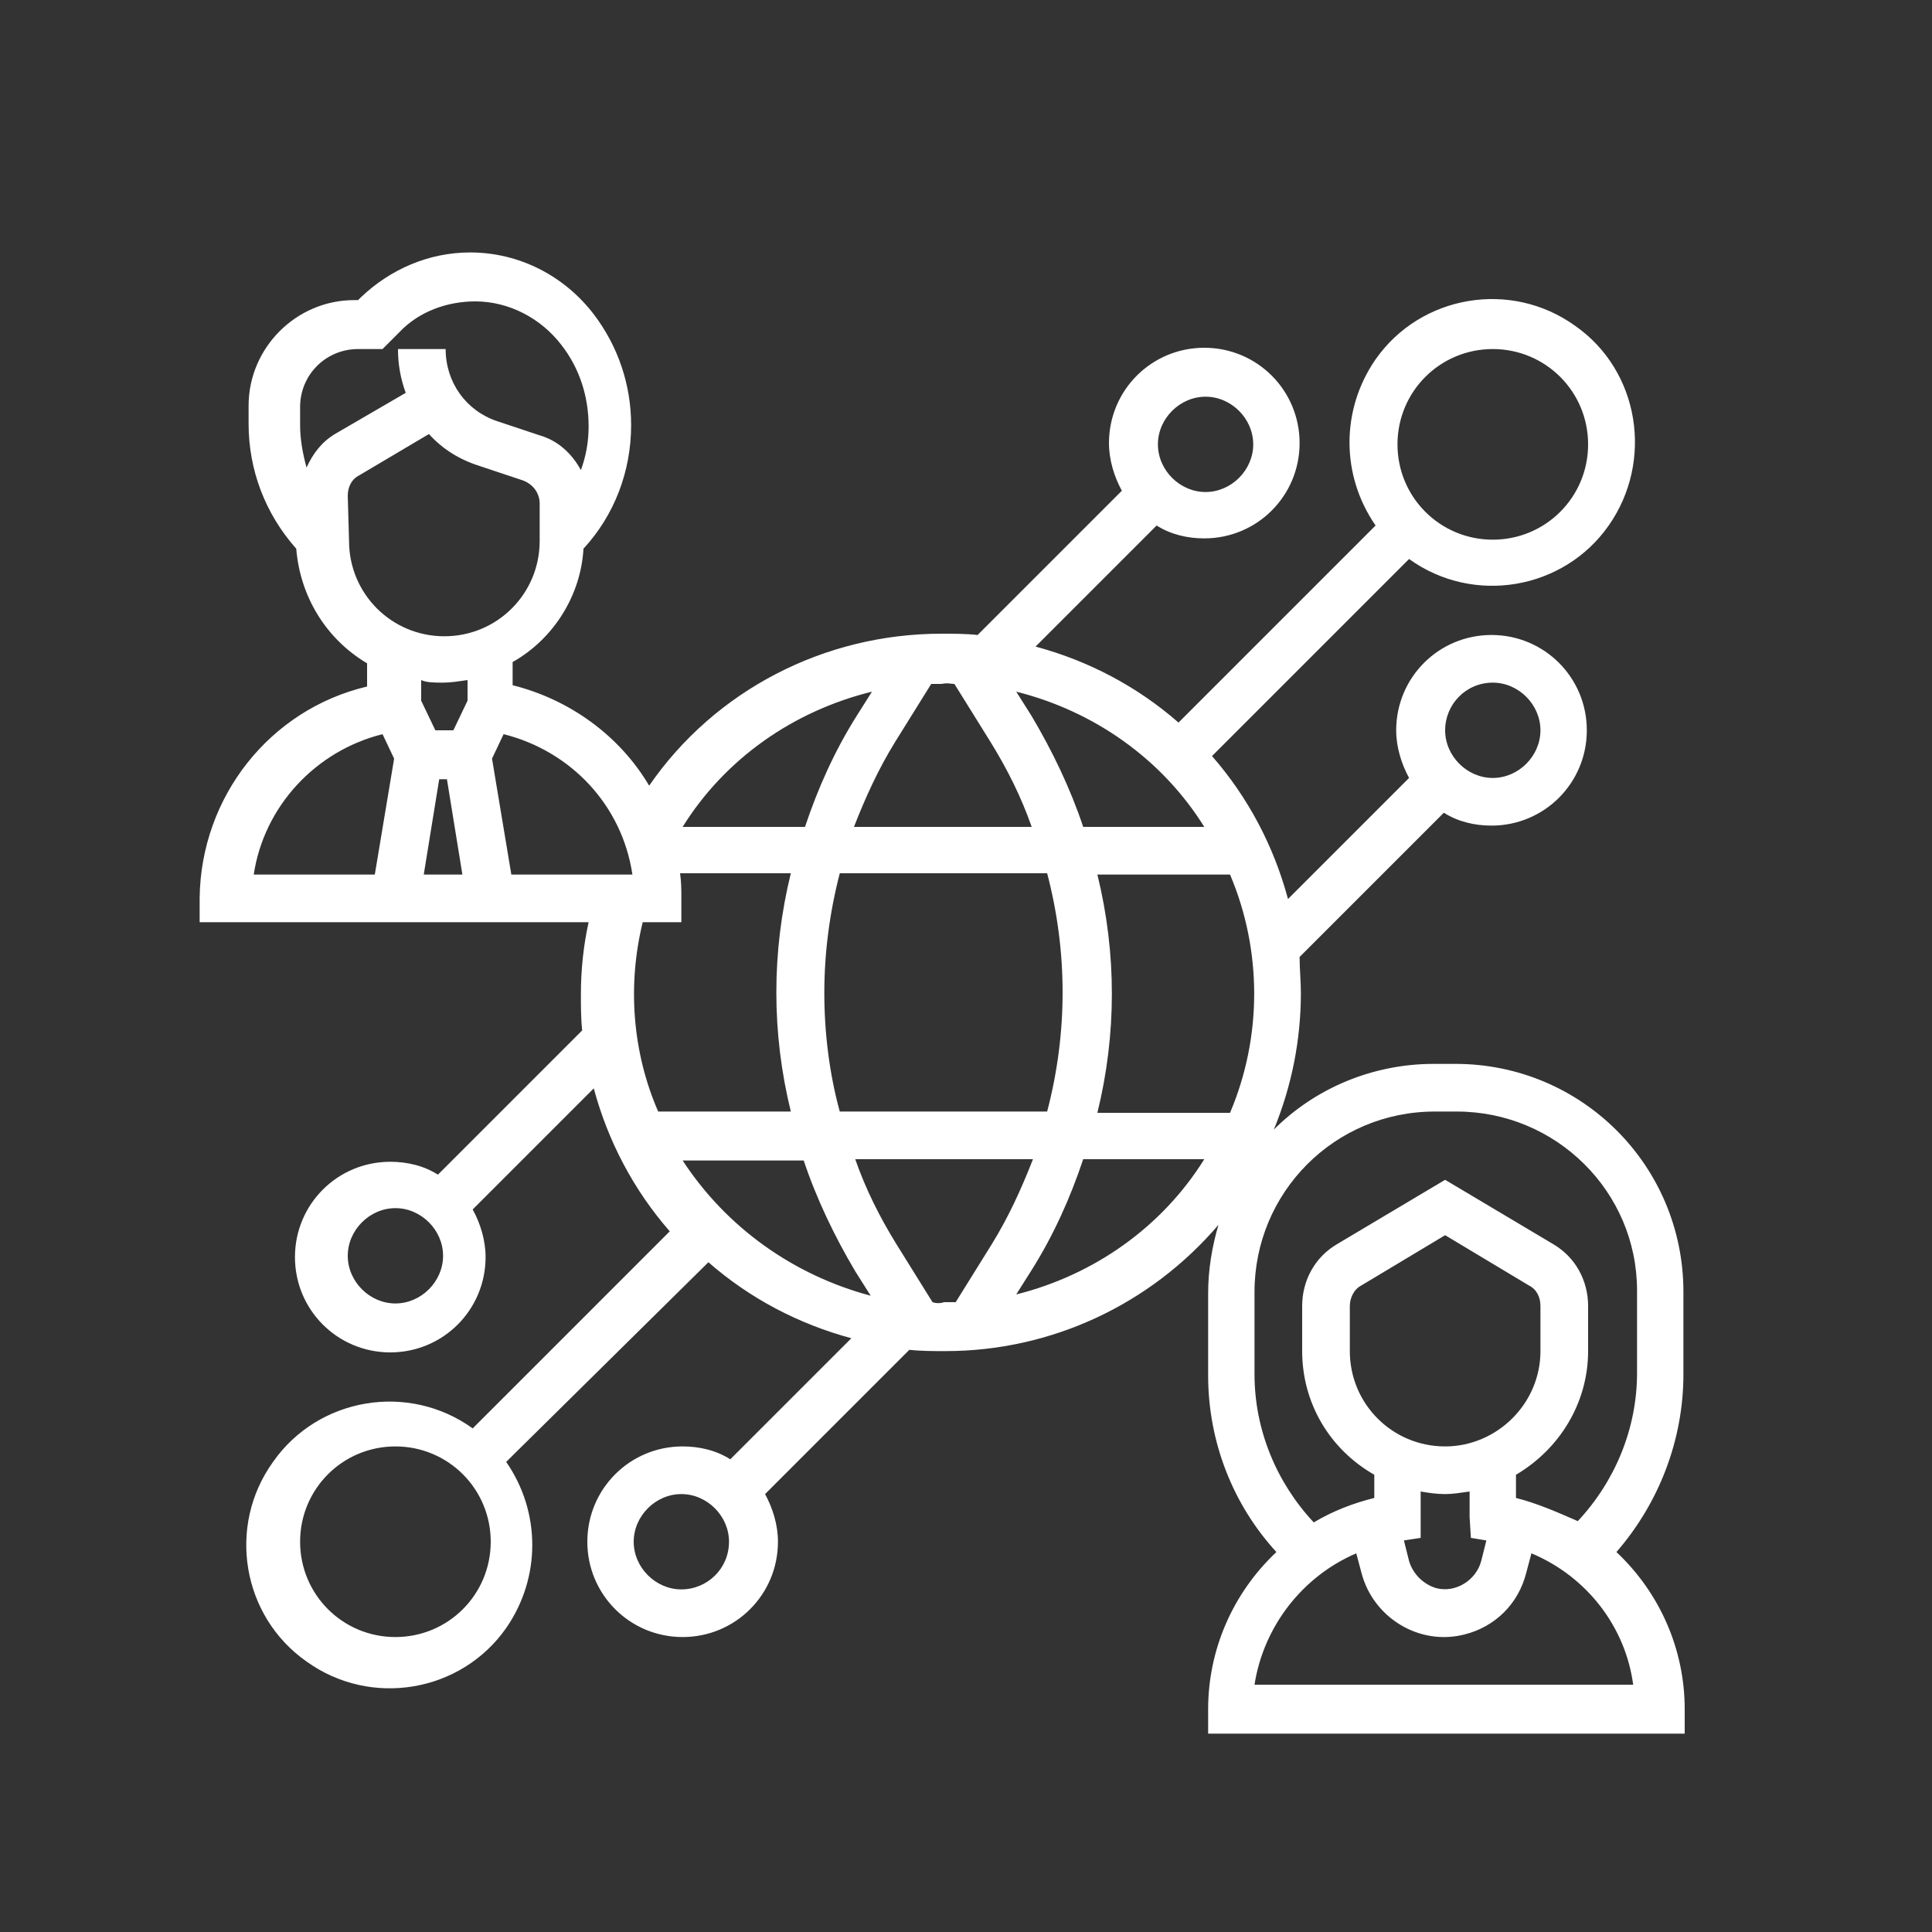<?xml version="1.0" encoding="utf-8"?>
<!-- Generator: Adobe Illustrator 18.1.1, SVG Export Plug-In . SVG Version: 6.00 Build 0)  -->
<svg version="1.1" id="Internationalize_Your_Business"
	 xmlns="http://www.w3.org/2000/svg" xmlns:xlink="http://www.w3.org/1999/xlink" x="0px" y="0px" viewBox="-230 322 150 150"
	 enable-background="new -230 322 150 150" xml:space="preserve">
<rect x="-230" y="322" width="150" height="150" fill="#333333" stroke="none"/>
<title>Internationalize Your Business</title>
<path fill="#FFFFFF" d="M-99.3,428.7v-6.4c0-9.8-7.9-17.7-17.7-17.7c0,0,0,0,0,0h-1.7c-4.6,0-9.1,1.8-12.4,5.1
	c1.4-3.4,2.1-7,2.1-10.6c0-0.9-0.1-1.9-0.1-2.8l11.2-11.2c1.1,0.7,2.4,1,3.7,1c4.1,0,7.4-3.3,7.4-7.4c0-4.1-3.3-7.4-7.4-7.4
	c-4.1,0-7.4,3.3-7.4,7.4c0,0,0,0,0,0c0,1.3,0.4,2.6,1,3.7l-9.4,9.4c-1.1-4.1-3.1-7.9-5.9-11.1l15.3-15.3c5,3.6,12,2.4,15.5-2.6
	s2.4-12-2.6-15.5c-5-3.6-12-2.4-15.5,2.6c-2.7,3.9-2.7,9,0,12.9l-15.3,15.3c-3.2-2.8-7-4.8-11.1-5.9l9.4-9.4c1.1,0.7,2.4,1,3.7,1
	c4.1,0,7.4-3.3,7.4-7.4c0-4.1-3.3-7.4-7.4-7.4c-4.1,0-7.4,3.3-7.4,7.4l0,0c0,1.3,0.4,2.6,1,3.7l-11.2,11.2c-0.9-0.1-1.9-0.1-2.8-0.1
	c-9.1,0-17.6,4.4-22.7,11.8c-2.3-3.9-6.2-6.7-10.6-7.8v-1.8c3.2-1.8,5.3-5.2,5.5-8.8c2.4-2.6,3.7-6,3.7-9.6c0-3.1-1-6.1-2.9-8.6
	c-2.3-3-5.8-4.8-9.6-4.8c-3.2,0-6.2,1.3-8.5,3.5l-0.2,0.2h-0.3c-4.5,0-8.2,3.7-8.2,8.2v1.4c0,3.6,1.3,7,3.7,9.7
	c0.3,3.7,2.3,7,5.5,8.9v1.8c-7.6,1.8-12.9,8.6-13,16.4v1.9h30.2c-0.4,1.8-0.6,3.7-0.6,5.6c0,0.9,0,1.9,0.1,2.8l-11.2,11.2
	c-1.1-0.7-2.4-1-3.7-1c-4.1,0-7.4,3.3-7.4,7.4s3.3,7.4,7.4,7.4c4.1,0,7.4-3.3,7.4-7.4l0,0c0-1.3-0.4-2.6-1-3.7l9.4-9.4
	c1.1,4.1,3.1,7.9,5.9,11.1l-15.3,15.3c-5-3.6-12-2.4-15.5,2.6c-3.6,5-2.4,12,2.6,15.5c5,3.6,12,2.4,15.5-2.6c2.7-3.9,2.7-9,0-12.9
	L-175,420c3.2,2.8,7,4.8,11.1,5.9l-9.4,9.4c-1.1-0.7-2.4-1-3.7-1c-4.1,0-7.4,3.3-7.4,7.4s3.3,7.4,7.4,7.4c4.1,0,7.4-3.3,7.4-7.4l0,0
	c0-1.3-0.4-2.6-1-3.7l11.2-11.2c0.9,0.1,1.9,0.1,2.8,0.1c8.2,0,15.9-3.6,21.2-9.8c-0.5,1.7-0.8,3.5-0.8,5.3v6.4
	c0,5.1,1.9,10,5.3,13.7c-3.4,3.2-5.3,7.6-5.3,12.2v1.9h37v-1.9c0-4.6-1.9-9-5.3-12.2C-101.2,438.7-99.3,433.8-99.3,428.7
	L-99.3,428.7z M-114.1,375c2,0,3.7,1.7,3.7,3.7c0,2-1.7,3.7-3.7,3.7c-2,0-3.7-1.7-3.7-3.7c0,0,0,0,0,0
	C-117.8,376.7-116.2,375-114.1,375z M-136.4,352.8c2,0,3.7,1.7,3.7,3.7s-1.7,3.7-3.7,3.7c-2,0-3.7-1.7-3.7-3.7l0,0
	C-140.1,354.5-138.4,352.8-136.4,352.8L-136.4,352.8z M-199.3,423.2c-2,0-3.7-1.7-3.7-3.7c0-2,1.7-3.7,3.7-3.7c2,0,3.7,1.7,3.7,3.7
	l0,0C-195.6,421.5-197.3,423.2-199.3,423.2z M-177.1,445.4c-2,0-3.7-1.7-3.7-3.7c0-2,1.7-3.7,3.7-3.7c2,0,3.7,1.7,3.7,3.7l0,0
	C-173.4,443.8-175.1,445.4-177.1,445.4L-177.1,445.4z M-134.5,408.4h-10.3c1.5-6.1,1.5-12.4,0-18.5h10.3
	C-132,395.8-132,402.5-134.5,408.4z M-166,399.1c0-3.1,0.4-6.2,1.2-9.3h16.1c1.6,6.1,1.6,12.4,0,18.5h-16.1
	C-165.6,405.4-166,402.2-166,399.1z M-114.1,349.1c4.1,0,7.4,3.3,7.4,7.4c0,4.1-3.3,7.4-7.4,7.4c-4.1,0-7.4-3.3-7.4-7.4c0,0,0,0,0,0
	C-121.5,352.4-118.2,349.1-114.1,349.1L-114.1,349.1z M-136.5,386.2h-9.4c-1-3-2.4-5.9-4-8.6l-1.2-1.9
	C-145.1,377.2-139.8,380.9-136.5,386.2z M-155.9,375.1l2.8,4.5c1.3,2.1,2.4,4.3,3.2,6.6h-13.8c0.9-2.3,1.9-4.5,3.2-6.6l2.8-4.5
	c0.3,0,0.6,0,0.8,0C-156.4,375-156.2,375.1-155.9,375.1z M-162.3,375.7l-1.2,1.9c-1.7,2.7-3,5.6-4,8.6h-9.5
	C-173.7,380.9-168.4,377.2-162.3,375.7z M-180.9,389.9h-9.4l-1.5-9l0.9-1.9C-185.7,380.3-181.7,384.5-180.9,389.9z M-204,355.7
	c-1,0.6-1.7,1.5-2.2,2.6c-0.3-1.1-0.5-2.2-0.5-3.3v-1.4c0-2.5,2-4.5,4.5-4.5c0,0,0,0,0,0h1.9l1.3-1.3c1.5-1.6,3.7-2.4,5.9-2.4
	c2.6,0,5.1,1.3,6.7,3.4c1.4,1.8,2.1,4,2.1,6.3c0,1.2-0.2,2.3-0.6,3.4c-0.7-1.3-1.8-2.3-3.2-2.7l-3.3-1.1c-2.4-0.8-4-3-4-5.6h-3.7
	c0,1.2,0.2,2.3,0.6,3.4L-204,355.7z M-203,360.5c0-0.7,0.3-1.3,0.9-1.6l5.4-3.2c1.1,1.2,2.4,2,4,2.5l3.3,1.1c0.8,0.3,1.3,1,1.3,1.8
	v2.9c0,4.1-3.3,7.4-7.4,7.4c-4.1,0-7.4-3.3-7.4-7.4L-203,360.5z M-195.6,375c0.6,0,1.2-0.1,1.9-0.2v1.6l-1.1,2.3h-1.4l-1.1-2.3v-1.6
	C-196.9,375-196.2,375-195.6,375z M-200.3,379l0.9,1.9l-1.5,9h-9.4C-209.5,384.6-205.5,380.3-200.3,379z M-197.1,389.9l1.2-7.4h0.6
	l1.2,7.4L-197.1,389.9L-197.1,389.9z M-180.1,393.6h3v-1.9c0-0.6,0-1.2-0.1-1.9h8.6c-1.5,6.1-1.5,12.4,0,18.5h-10.3
	C-180.9,403.7-181.3,398.5-180.1,393.6z M-199.3,449.1c-4.1,0-7.4-3.3-7.4-7.4c0-4.1,3.3-7.4,7.4-7.4c4.1,0,7.4,3.3,7.4,7.4l0,0
	C-191.9,445.8-195.2,449.1-199.3,449.1z M-177,412.1h9.4c1,3,2.4,5.9,4,8.6l1.2,1.9C-168.4,421-173.6,417.3-177,412.1z
	 M-157.6,423.1l-2.8-4.5c-1.3-2.1-2.4-4.3-3.2-6.6h13.8c-0.9,2.3-1.9,4.5-3.2,6.6l-2.8,4.5c-0.3,0-0.6,0-0.9,0
	C-157,423.2-157.3,423.2-157.6,423.1z M-151.1,422.5l1.2-1.9c1.7-2.7,3-5.6,4-8.6h9.4C-139.8,417.3-145.1,421-151.1,422.5z
	 M-103.2,452.8h-29.4c0.7-4.5,3.7-8.4,7.9-10.2l0.4,1.5c0.9,3.5,4.5,5.7,8,4.8c2.4-0.6,4.2-2.4,4.8-4.8l0.4-1.5
	C-106.8,444.4-103.8,448.3-103.2,452.8L-103.2,452.8z M-117.8,434.3c-4.1,0-7.4-3.3-7.4-7.4v-3.5c0-0.6,0.3-1.3,0.9-1.6l6.5-3.9
	l6.5,3.9c0.6,0.3,0.9,0.9,0.9,1.6v3.5C-110.4,431-113.8,434.3-117.8,434.3L-117.8,434.3z M-117.8,438c0.6,0,1.2-0.1,1.9-0.2v2
	l0.1,1.6l1.2,0.2l-0.4,1.6c-0.4,1.5-2,2.5-3.5,2.1c-1-0.3-1.8-1.1-2.1-2.1l-0.4-1.6l1.3-0.2v-3.6C-119.1,437.9-118.5,438-117.8,438
	L-117.8,438z M-112.3,438.3v-1.8c3.4-2,5.6-5.6,5.6-9.6v-3.5c0-2-1-3.8-2.7-4.8l-8.4-5l-8.4,5c-1.7,1-2.7,2.8-2.7,4.8v3.5
	c0,4,2.1,7.6,5.6,9.6v1.8c-1.6,0.4-3.2,1-4.7,1.9c-2.9-3.1-4.6-7.2-4.6-11.5v-6.4c0-7.7,6.2-14,14-14c0,0,0,0,0,0h1.7
	c7.7,0,14,6.2,14,13.9c0,0,0,0,0,0v6.4c0,4.3-1.7,8.4-4.6,11.5C-109.1,439.4-110.7,438.7-112.3,438.3L-112.3,438.3z"/>
</svg>
